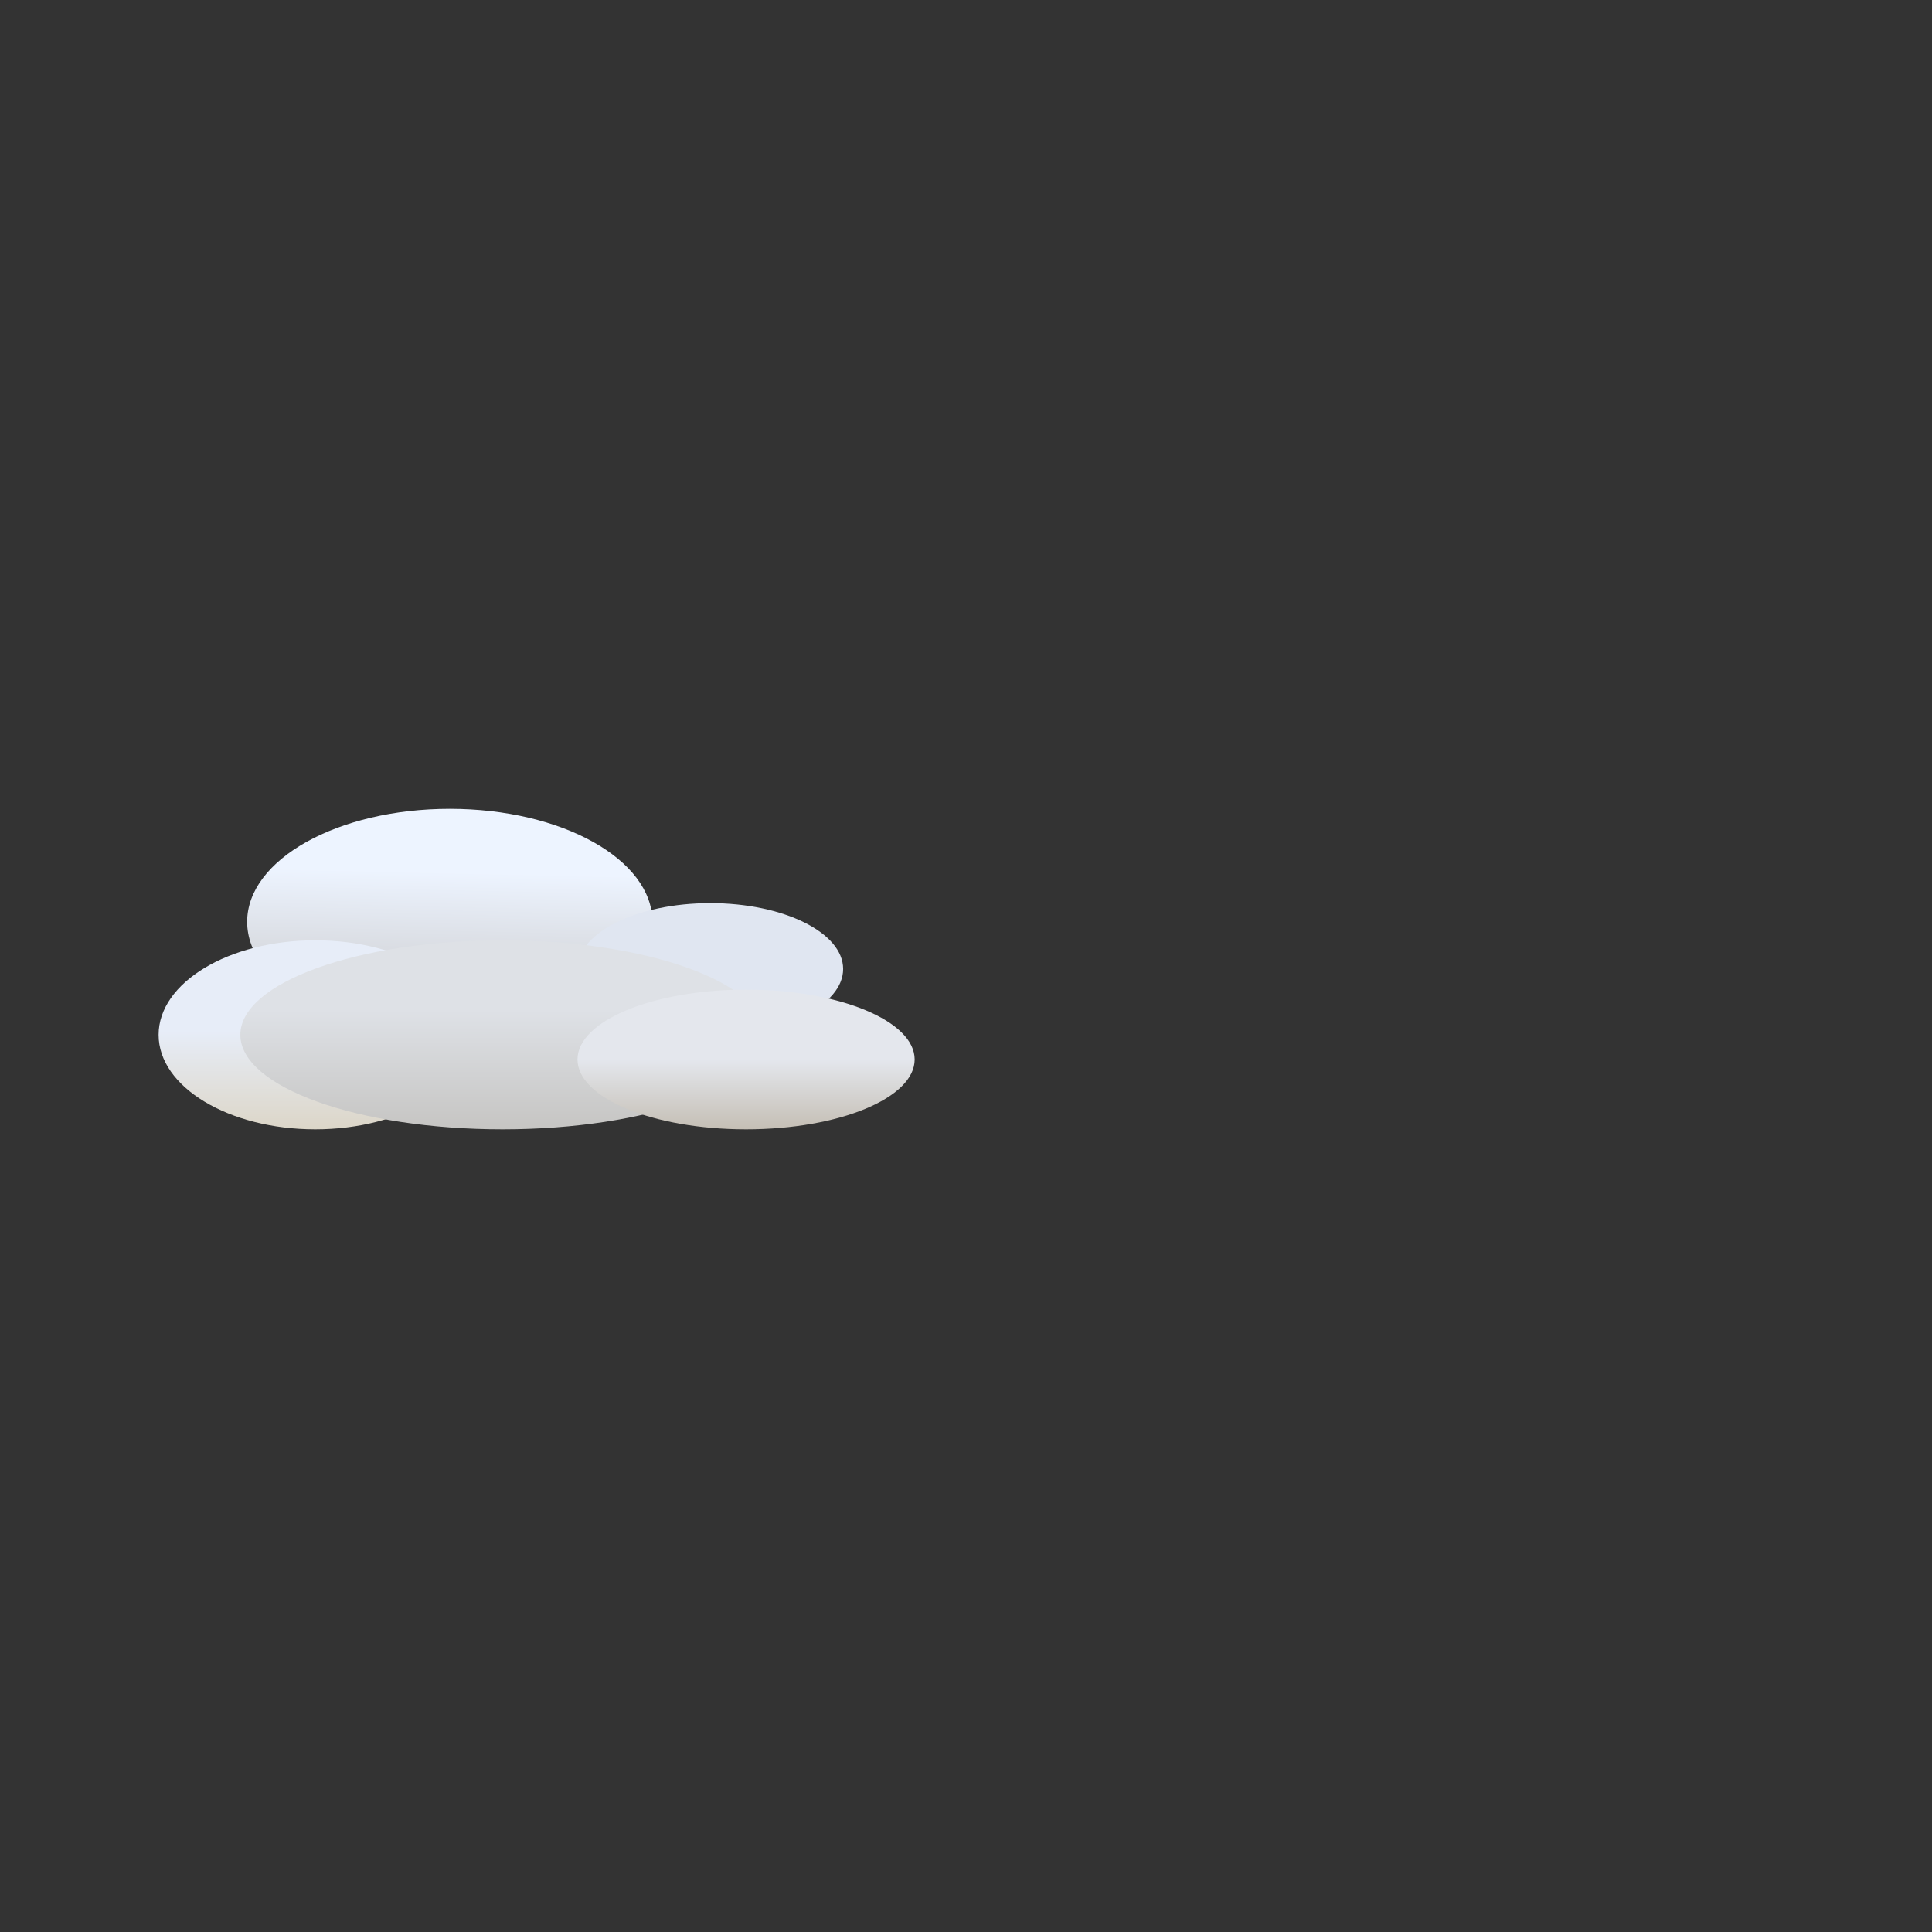 <?xml version="1.0" encoding="utf-8"?>
<svg viewBox="0 0 500 500" xmlns="http://www.w3.org/2000/svg">
  <rect x="0" y="0" width="500" height="500" fill="#333333" stroke="none"/>
  <defs>
    <linearGradient id="ezHes2Mxy4S5-fill" x1="0.5" y1="0.279" x2="0.479" y2="0.8" spreadMethod="pad" gradientUnits="objectBoundingBox" gradientTransform="translate(0 0)">
      <stop id="ezHes2Mxy4S5-fill-0" offset="0" stop-color="#edf4ff"/>
      <stop id="ezHes2Mxy4S5-fill-1" offset="0.654" stop-color="#dadde3"/>
    </linearGradient>
    <linearGradient id="ezHes2Mxy4S7-fill" x1="0.5" y1="0.478" x2="0.5" y2="1" spreadMethod="pad" gradientUnits="objectBoundingBox" gradientTransform="translate(0 0)">
      <stop id="ezHes2Mxy4S7-fill-0" offset="0" stop-color="#e7edf8"/>
      <stop id="ezHes2Mxy4S7-fill-1" offset="1" stop-color="#dcd6c8"/>
    </linearGradient>
    <linearGradient id="ezHes2Mxy4S8-fill" x1="0.5" y1="0.37" x2="0.5" y2="1" spreadMethod="pad" gradientUnits="objectBoundingBox" gradientTransform="translate(0 0)">
      <stop id="ezHes2Mxy4S8-fill-0" offset="0" stop-color="#dee1e6"/>
      <stop id="ezHes2Mxy4S8-fill-1" offset="1" stop-color="#c6c5c3"/>
    </linearGradient>
    <linearGradient id="ezHes2Mxy4S9-fill" x1="0.5" y1="0.5" x2="0.5" y2="1" spreadMethod="pad" gradientUnits="objectBoundingBox" gradientTransform="translate(0 0)">
      <stop id="ezHes2Mxy4S9-fill-0" offset="0" stop-color="#e4e7ed"/>
      <stop id="ezHes2Mxy4S9-fill-1" offset="1" stop-color="#c5bfb5"/>
    </linearGradient>
  </defs>
  <ellipse rx="52.443" ry="29.242" fill="url(#ezHes2Mxy4S5-fill)" stroke-width="0" cx="116.406" cy="238.568" style=""/>
  <ellipse rx="34.374" ry="17.04" fill="#e0e6f1" stroke-width="0" cx="183.832" cy="250.77" style=""/>
  <ellipse rx="40.544" ry="24.457" fill="url(#ezHes2Mxy4S7-fill)" stroke-width="0" cx="81.591" cy="267.809" style=""/>
  <ellipse rx="67.867" ry="24.457" fill="url(#ezHes2Mxy4S8-fill)" stroke-width="0" cx="130.067" cy="267.809" style=""/>
  <ellipse rx="43.629" ry="18.077" fill="url(#ezHes2Mxy4S9-fill)" stroke-width="0" cx="193.087" cy="274.189" style=""/>
</svg>